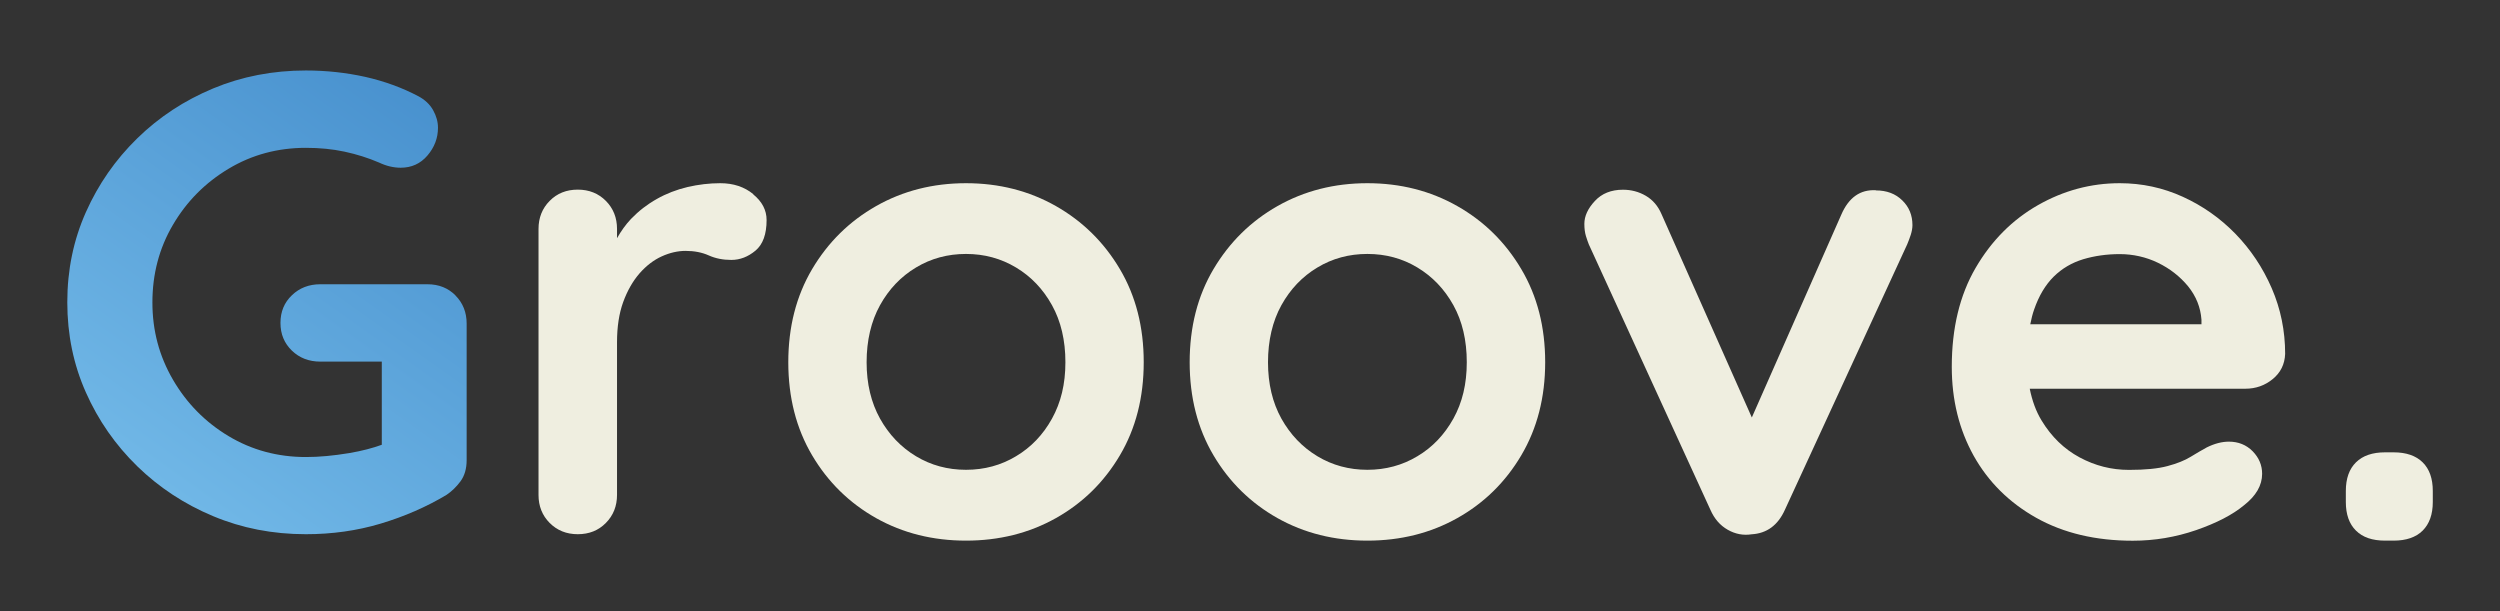 <svg width="135" height="33" viewBox="0 0 135 33" fill="none" xmlns="http://www.w3.org/2000/svg">
<rect x="0" y="0" width="135" height="33" fill="#333333" stroke="none"/>
<path d="M24.599 15.96C24.999 16.364 25.199 16.871 25.199 17.471V24.844C25.199 25.308 25.089 25.689 24.865 25.994C24.642 26.294 24.389 26.538 24.108 26.726C23.027 27.373 21.841 27.89 20.56 28.274C19.279 28.659 17.931 28.847 16.517 28.847C14.731 28.847 13.059 28.523 11.506 27.871C9.954 27.223 8.587 26.322 7.411 25.177C6.234 24.027 5.31 22.704 4.639 21.193C3.967 19.686 3.634 18.063 3.634 16.322C3.634 14.581 3.967 12.962 4.639 11.455C5.31 9.949 6.234 8.621 7.411 7.471C8.587 6.321 9.954 5.425 11.506 4.777C13.059 4.13 14.731 3.806 16.517 3.806C17.622 3.806 18.693 3.923 19.731 4.153C20.765 4.388 21.717 4.735 22.589 5.195C22.941 5.383 23.208 5.631 23.384 5.941C23.561 6.256 23.651 6.575 23.651 6.898C23.651 7.457 23.46 7.954 23.084 8.396C22.708 8.837 22.227 9.057 21.636 9.057C21.446 9.057 21.255 9.034 21.055 8.987C20.855 8.94 20.66 8.869 20.474 8.78C19.884 8.527 19.26 8.33 18.603 8.189C17.945 8.048 17.25 7.983 16.521 7.983C14.993 7.983 13.597 8.358 12.34 9.114C11.082 9.869 10.082 10.873 9.339 12.14C8.596 13.403 8.23 14.801 8.23 16.331C8.23 17.861 8.601 19.231 9.339 20.503C10.082 21.779 11.082 22.793 12.34 23.549C13.597 24.304 14.993 24.68 16.521 24.68C17.226 24.68 18.003 24.609 18.85 24.468C19.55 24.351 20.122 24.196 20.617 24.018V19.527H17.298C16.683 19.527 16.174 19.33 15.764 18.936C15.355 18.541 15.145 18.044 15.145 17.439C15.145 16.833 15.35 16.336 15.764 15.942C16.174 15.547 16.688 15.35 17.298 15.35H23.084C23.694 15.35 24.203 15.552 24.604 15.96H24.599Z" fill="url(#paint0_linear_226_289)"/>
<path d="M40.677 10.484C40.196 10.09 39.601 9.893 38.896 9.893C38.305 9.893 37.72 9.963 37.129 10.099C36.538 10.24 35.986 10.451 35.472 10.742C34.953 11.033 34.491 11.39 34.076 11.821C33.781 12.131 33.533 12.488 33.319 12.863V12.361C33.319 11.76 33.119 11.254 32.719 10.85C32.319 10.446 31.814 10.24 31.2 10.24C30.585 10.24 30.081 10.442 29.68 10.85C29.28 11.254 29.08 11.76 29.08 12.361V26.726C29.08 27.331 29.28 27.833 29.68 28.237C30.081 28.64 30.585 28.847 31.2 28.847C31.814 28.847 32.319 28.645 32.719 28.237C33.119 27.833 33.319 27.326 33.319 26.726V18.485C33.319 17.65 33.429 16.927 33.652 16.312C33.876 15.698 34.172 15.181 34.533 14.764C34.9 14.346 35.3 14.041 35.734 13.844C36.167 13.647 36.6 13.548 37.02 13.548C37.491 13.548 37.905 13.628 38.272 13.792C38.639 13.957 39.044 14.036 39.491 14.036C39.963 14.036 40.396 13.867 40.796 13.534C41.196 13.201 41.396 12.647 41.396 11.882C41.396 11.347 41.154 10.887 40.672 10.493L40.677 10.484Z" fill="#EFEEE0"/>
<path d="M57.018 11.127C55.57 10.306 53.95 9.893 52.164 9.893C50.379 9.893 48.759 10.306 47.312 11.127C45.864 11.948 44.711 13.088 43.854 14.534C42.997 15.984 42.568 17.659 42.568 19.56C42.568 21.46 42.997 23.136 43.854 24.586C44.711 26.036 45.868 27.167 47.312 27.979C48.759 28.791 50.379 29.194 52.164 29.194C53.95 29.194 55.57 28.791 57.018 27.979C58.465 27.167 59.618 26.036 60.475 24.586C61.333 23.136 61.761 21.46 61.761 19.56C61.761 17.659 61.333 15.984 60.475 14.534C59.618 13.084 58.461 11.948 57.018 11.127ZM56.808 22.605C56.327 23.474 55.679 24.154 54.865 24.637C54.055 25.125 53.155 25.369 52.164 25.369C51.174 25.369 50.274 25.125 49.464 24.637C48.654 24.149 48.007 23.474 47.521 22.605C47.04 21.737 46.797 20.724 46.797 19.56C46.797 18.396 47.04 17.349 47.521 16.481C48.002 15.613 48.65 14.933 49.464 14.445C50.274 13.957 51.174 13.713 52.164 13.713C53.155 13.713 54.05 13.957 54.865 14.445C55.679 14.933 56.322 15.608 56.808 16.481C57.289 17.349 57.532 18.377 57.532 19.56C57.532 20.742 57.289 21.733 56.808 22.605Z" fill="#EFEEE0"/>
<path d="M78.692 11.127C77.244 10.306 75.625 9.893 73.839 9.893C72.053 9.893 70.434 10.306 68.986 11.127C67.538 11.948 66.386 13.088 65.528 14.534C64.671 15.979 64.242 17.659 64.242 19.56C64.242 21.46 64.671 23.136 65.528 24.586C66.386 26.036 67.543 27.167 68.986 27.979C70.434 28.791 72.053 29.194 73.839 29.194C75.625 29.194 77.244 28.791 78.692 27.979C80.14 27.167 81.293 26.036 82.15 24.586C83.007 23.136 83.44 21.46 83.44 19.56C83.44 17.659 83.012 15.984 82.15 14.534C81.293 13.084 80.14 11.948 78.692 11.127ZM78.483 22.605C77.997 23.474 77.354 24.154 76.539 24.637C75.73 25.125 74.825 25.369 73.839 25.369C72.853 25.369 71.948 25.125 71.139 24.637C70.329 24.149 69.681 23.474 69.195 22.605C68.715 21.737 68.472 20.724 68.472 19.56C68.472 18.396 68.715 17.349 69.195 16.481C69.677 15.613 70.324 14.933 71.139 14.445C71.948 13.957 72.848 13.713 73.839 13.713C74.83 13.713 75.73 13.957 76.539 14.445C77.349 14.933 77.997 15.608 78.483 16.481C78.964 17.349 79.206 18.377 79.206 19.56C79.206 20.742 78.964 21.733 78.483 22.605Z" fill="#EFEEE0"/>
<path d="M101.3 10.273C100.452 10.226 99.828 10.667 99.428 11.596L94.599 22.544L89.722 11.563C89.532 11.122 89.251 10.794 88.874 10.573C88.498 10.353 88.084 10.245 87.641 10.245C87.007 10.245 86.498 10.446 86.122 10.855C85.745 11.258 85.555 11.671 85.555 12.089C85.555 12.342 85.584 12.563 85.641 12.751C85.698 12.938 85.755 13.088 85.798 13.201L92.361 27.528C92.575 28.016 92.885 28.373 93.299 28.608C93.709 28.842 94.142 28.922 94.585 28.852C95.409 28.805 96.009 28.364 96.385 27.528L102.986 13.201C103.057 13.037 103.119 12.863 103.181 12.68C103.238 12.497 103.272 12.319 103.272 12.159C103.272 11.624 103.091 11.178 102.724 10.822C102.357 10.46 101.881 10.282 101.295 10.282L101.3 10.273Z" fill="#EFEEE0"/>
<path d="M120.712 12.624C119.888 11.779 118.941 11.113 117.869 10.625C116.797 10.137 115.664 9.893 114.464 9.893C112.911 9.893 111.44 10.287 110.054 11.075C108.668 11.864 107.539 12.995 106.682 14.468C105.825 15.942 105.396 17.72 105.396 19.808C105.396 21.596 105.791 23.192 106.577 24.609C107.368 26.022 108.496 27.143 109.963 27.965C111.43 28.786 113.168 29.199 115.169 29.199C116.345 29.199 117.488 29.006 118.593 28.626C119.698 28.242 120.56 27.796 121.17 27.289C121.827 26.777 122.155 26.21 122.155 25.585C122.155 25.121 121.984 24.717 121.646 24.37C121.303 24.023 120.874 23.849 120.36 23.849C119.984 23.849 119.584 23.952 119.16 24.163C118.903 24.304 118.612 24.473 118.298 24.666C117.979 24.863 117.559 25.032 117.045 25.168C116.526 25.308 115.835 25.374 114.964 25.374C114.021 25.374 113.135 25.149 112.297 24.698C111.463 24.248 110.778 23.586 110.249 22.713C109.939 22.207 109.735 21.629 109.606 20.991H121.246C121.812 20.991 122.303 20.817 122.727 20.47C123.151 20.123 123.375 19.672 123.398 19.114C123.398 17.861 123.156 16.678 122.674 15.566C122.193 14.454 121.536 13.473 120.717 12.629L120.712 12.624ZM110.901 14.937C111.349 14.496 111.878 14.187 112.492 13.999C113.106 13.816 113.764 13.722 114.469 13.722C115.173 13.722 115.888 13.877 116.531 14.191C117.178 14.506 117.717 14.928 118.155 15.458C118.588 15.993 118.831 16.594 118.879 17.265V17.509H109.635C109.692 17.223 109.758 16.951 109.844 16.711C110.101 15.97 110.454 15.379 110.901 14.937Z" fill="#EFEEE0"/>
<path d="M130.823 24.966C130.457 24.605 129.933 24.426 129.252 24.426H128.794C128.113 24.426 127.589 24.605 127.223 24.966C126.856 25.327 126.675 25.843 126.675 26.515V27.106C126.675 27.777 126.856 28.293 127.223 28.654C127.585 29.016 128.109 29.194 128.794 29.194H129.252C129.933 29.194 130.457 29.016 130.823 28.654C131.185 28.293 131.371 27.782 131.371 27.106V26.515C131.371 25.843 131.19 25.327 130.823 24.966Z" fill="#EFEEE0"/>
<defs>
<linearGradient id="paint0_linear_226_289" x1="8.587" y1="26.895" x2="25.737" y2="2.759" gradientUnits="userSpaceOnUse">
<stop stop-color="#71B8E7"/>
<stop offset="1" stop-color="#438CCB"/>
</linearGradient>
</defs>
</svg>
